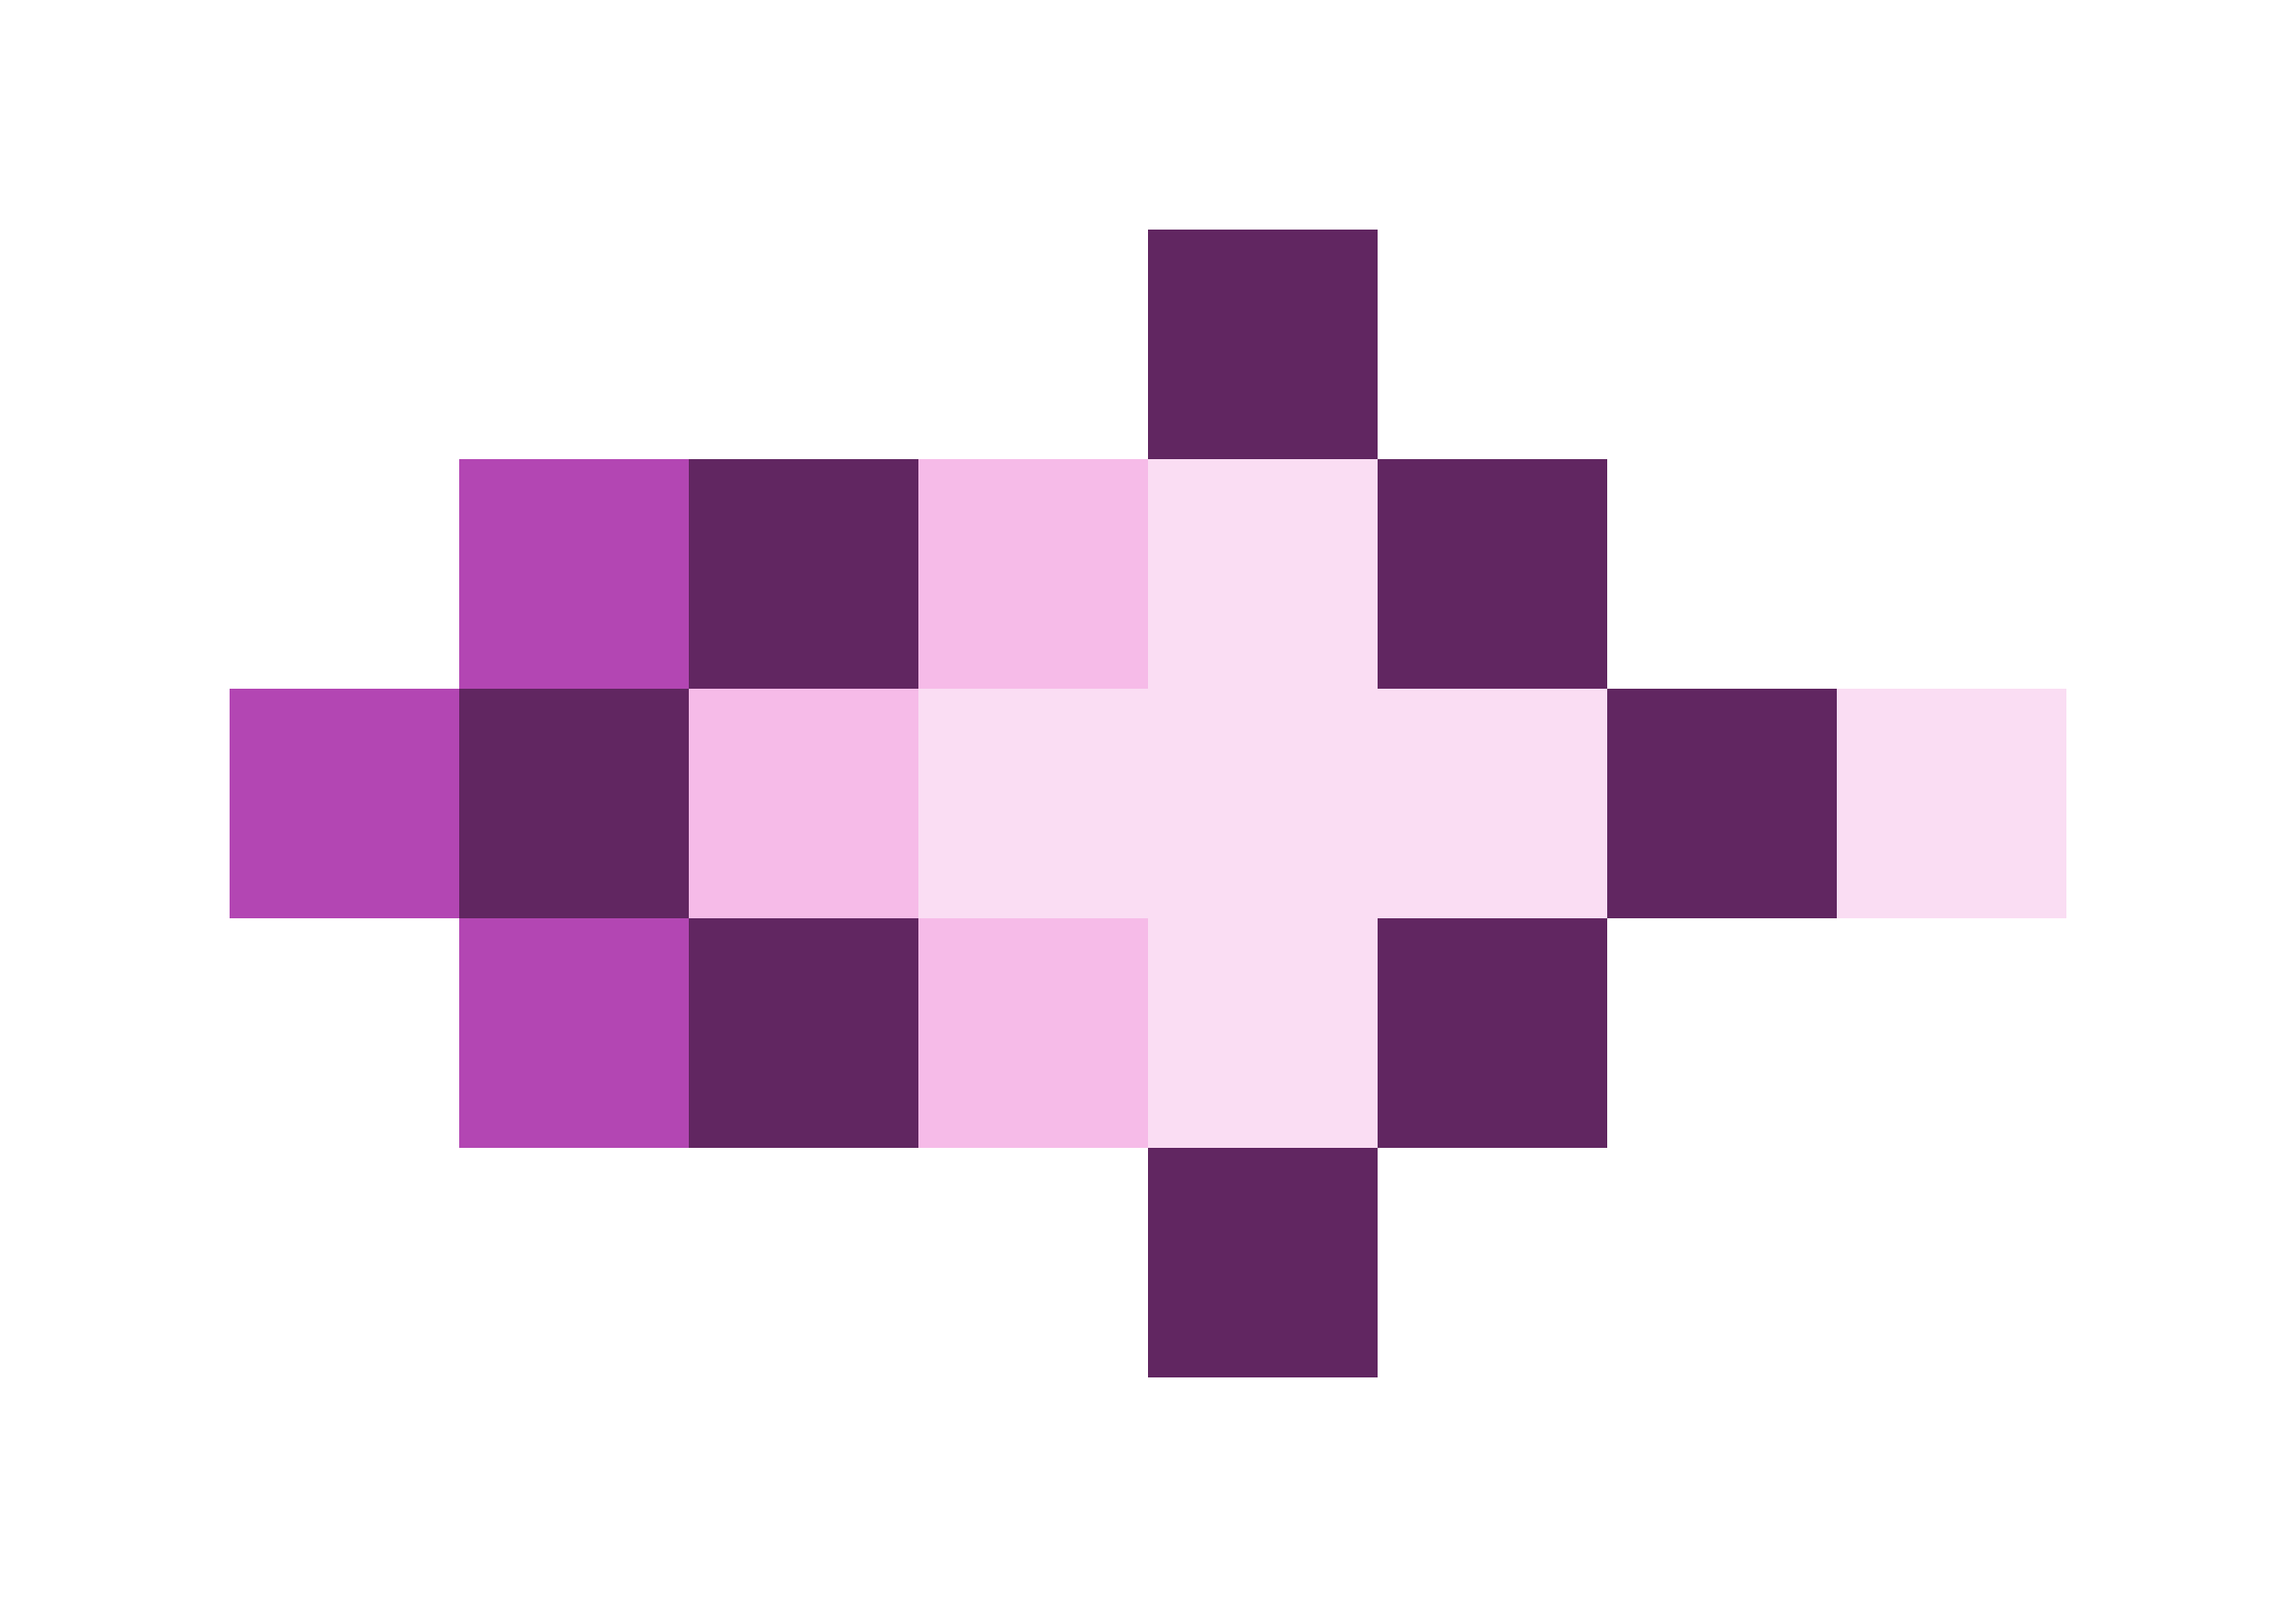 <svg xmlns="http://www.w3.org/2000/svg" shape-rendering="crispEdges" viewBox="0 -0.5 10 7">
    <path stroke="#612661" d="M5 1h1M3 2h1m2 0h1M2 3h1m4 0h1M3 4h1m2 0h1M5 5h1"/>
    <path stroke="#b346b3" d="M2 2h1M1 3h1m0 1h1"/>
    <path stroke="#f6bbe8" d="M4 2h1M3 3h1m0 1h1"/>
    <path stroke="#faddf3" d="M5 2h1M4 3h3m1 0h1M5 4h1"/>
</svg>
